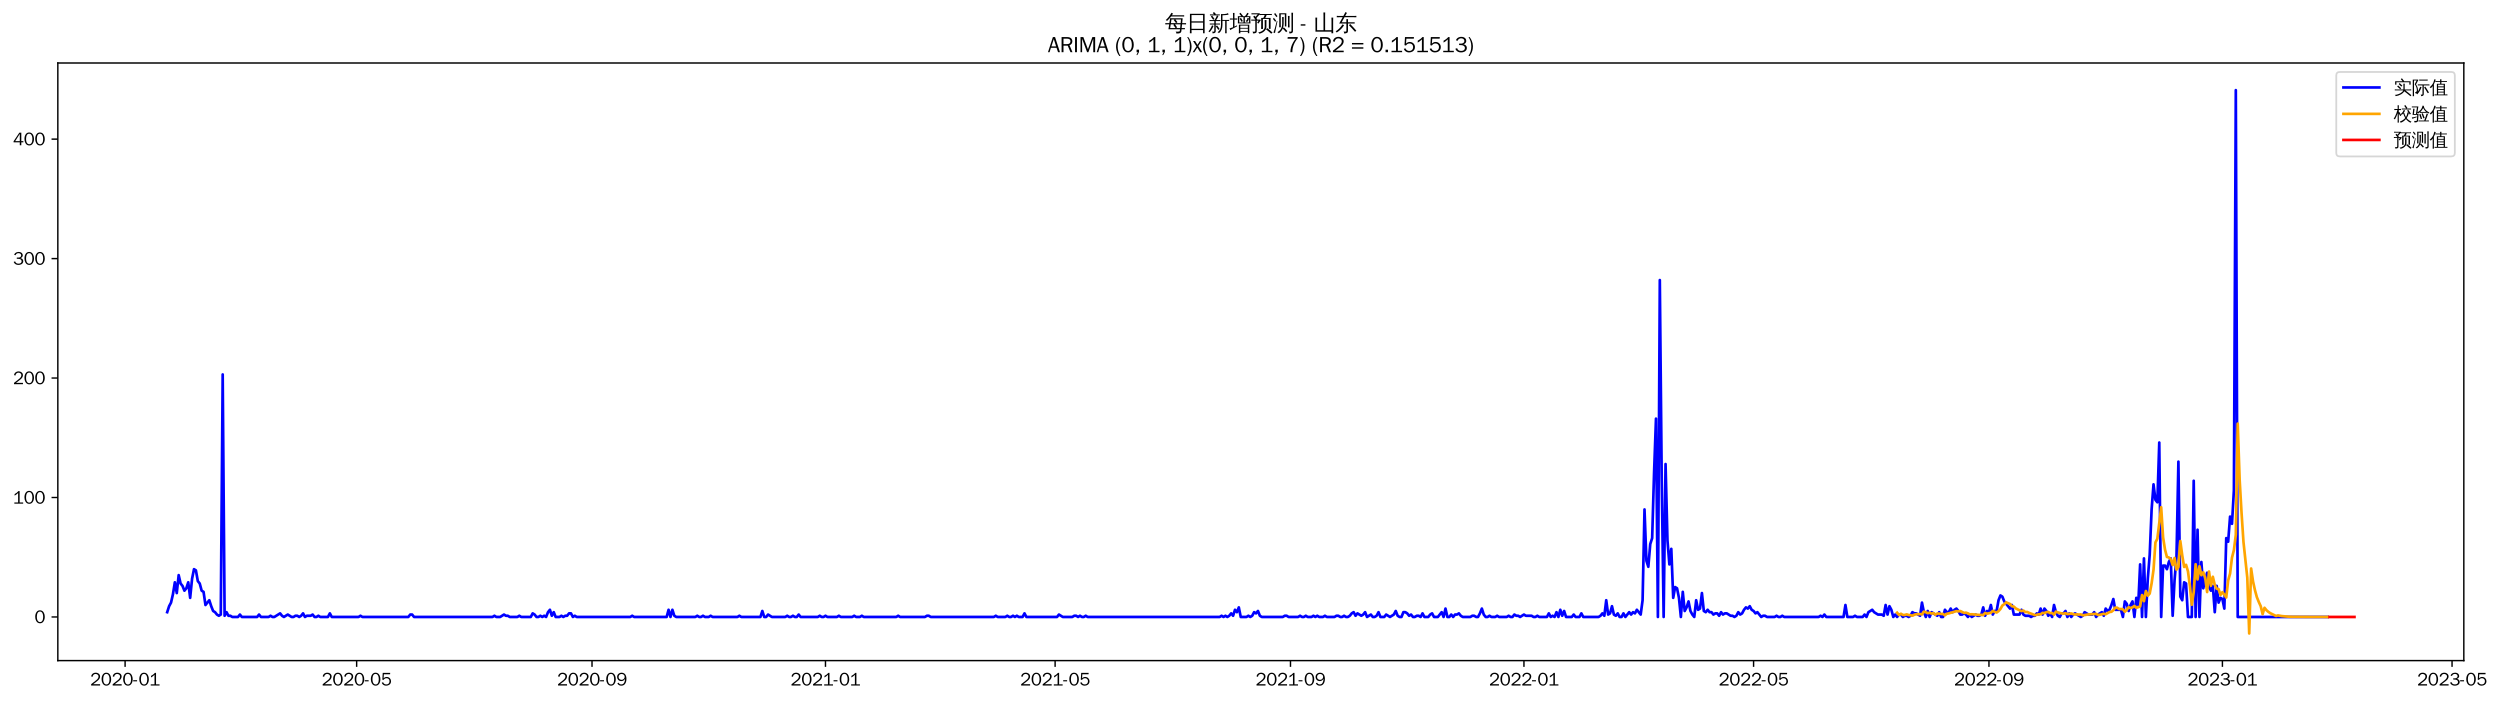 <?xml version="1.0" encoding="utf-8" standalone="no"?>
<!DOCTYPE svg PUBLIC "-//W3C//DTD SVG 1.1//EN"
  "http://www.w3.org/Graphics/SVG/1.1/DTD/svg11.dtd">
<svg xmlns:xlink="http://www.w3.org/1999/xlink" width="1391.53pt" height="390.418pt" viewBox="0 0 1391.53 390.418" xmlns="http://www.w3.org/2000/svg" version="1.1">
 <defs>
  <style type="text/css">*{stroke-linejoin: round; stroke-linecap: butt}</style>
 </defs>
 <g id="figure_1">
  <g id="patch_1">
   <path d="M 0 390.418 
L 1391.53 390.418 
L 1391.53 -0 
L 0 -0 
z
" style="fill: #ffffff"/>
  </g>
  <g id="axes_1">
   <g id="patch_2">
    <path d="M 32.191 367.701 
L 1371.391 367.701 
L 1371.391 35.061 
L 32.191 35.061 
z
" style="fill: #ffffff"/>
   </g>
   <g id="matplotlib.axis_1">
    <g id="xtick_1">
     <g id="line2d_1">
      <defs>
       <path id="m37678d7b2f" d="M 0 0 
L 0 3.5 
" style="stroke: #000000; stroke-width: 0.8"/>
      </defs>
      <g>
       <use xlink:href="#m37678d7b2f" x="69.63" y="367.701" style="stroke: #000000; stroke-width: 0.8"/>
      </g>
     </g>
     <g id="text_1">
      <!-- 2020-01 -->
      <g transform="translate(50.14 381.557)scale(0.1 -0.1)">
       <defs>
        <path id="WenQuanYiZenHei-32" d="M 3488 0 
L 369 0 
L 369 456 
L 2150 1850 
Q 2931 2463 2931 3144 
Q 2931 3619 2488 3863 
Q 2231 4013 1931 4013 
Q 1425 4013 1113 3619 
Q 894 3356 881 3013 
L 369 3169 
Q 531 3981 1213 4300 
Q 1544 4456 1950 4456 
Q 2631 4456 3088 4044 
L 3225 3888 
L 3350 3706 
Q 3481 3444 3481 3144 
Q 3481 2313 2519 1569 
L 1069 456 
L 3488 456 
L 3488 0 
z
" transform="scale(0.016)"/>
        <path id="WenQuanYiZenHei-30" d="M 3581 2175 
Q 3581 1288 3169 638 
Q 2713 -63 1938 -63 
Q 1025 -63 563 831 
Q 256 1425 256 2188 
Q 256 3188 700 3819 
Q 1138 4456 1888 4456 
Q 2863 4456 3306 3500 
Q 3581 2925 3581 2175 
z
M 3019 2100 
Q 3019 3356 2500 3806 
L 2350 3919 
Q 2144 4031 1888 4031 
Q 1100 4031 888 2956 
Q 819 2625 819 2225 
Q 819 1013 1338 569 
Q 1588 356 1938 356 
Q 2675 356 2925 1294 
Q 3019 1663 3019 2100 
z
" transform="scale(0.016)"/>
        <path id="WenQuanYiZenHei-2d" d="M 1363 1444 
L 0 1444 
L 0 1844 
L 1363 1844 
L 1363 1444 
z
" transform="scale(0.016)"/>
        <path id="WenQuanYiZenHei-31" d="M 3556 0 
L 488 0 
L 488 406 
L 1800 406 
L 1800 3725 
Q 1231 3125 588 2788 
L 588 3338 
Q 1456 3781 1931 4388 
L 2331 4388 
L 2331 406 
L 3556 406 
L 3556 0 
z
" transform="scale(0.016)"/>
       </defs>
       <use xlink:href="#WenQuanYiZenHei-32"/>
       <use xlink:href="#WenQuanYiZenHei-30" x="59.961"/>
       <use xlink:href="#WenQuanYiZenHei-32" x="119.922"/>
       <use xlink:href="#WenQuanYiZenHei-30" x="179.883"/>
       <use xlink:href="#WenQuanYiZenHei-2d" x="239.844"/>
       <use xlink:href="#WenQuanYiZenHei-30" x="269.824"/>
       <use xlink:href="#WenQuanYiZenHei-31" x="329.785"/>
      </g>
     </g>
    </g>
    <g id="xtick_2">
     <g id="line2d_2">
      <g>
       <use xlink:href="#m37678d7b2f" x="198.512" y="367.701" style="stroke: #000000; stroke-width: 0.8"/>
      </g>
     </g>
     <g id="text_2">
      <!-- 2020-05 -->
      <g transform="translate(179.022 381.557)scale(0.1 -0.1)">
       <defs>
        <path id="WenQuanYiZenHei-35" d="M 3531 1488 
Q 3531 688 2913 250 
Q 2456 -63 1844 -63 
Q 1175 -63 706 350 
Q 413 613 306 975 
L 781 1131 
Q 1000 538 1569 406 
Q 1706 369 1856 369 
Q 2550 369 2850 869 
Q 3000 1131 3000 1494 
Q 3000 2056 2581 2356 
Q 2319 2538 1969 2538 
Q 1400 2538 1031 2075 
Q 981 2013 938 1938 
L 500 2031 
L 644 4388 
L 3244 4388 
L 3200 3919 
L 1044 3919 
L 950 2500 
Q 1431 2975 2006 2975 
Q 2713 2975 3163 2475 
Q 3531 2063 3531 1488 
z
" transform="scale(0.016)"/>
       </defs>
       <use xlink:href="#WenQuanYiZenHei-32"/>
       <use xlink:href="#WenQuanYiZenHei-30" x="59.961"/>
       <use xlink:href="#WenQuanYiZenHei-32" x="119.922"/>
       <use xlink:href="#WenQuanYiZenHei-30" x="179.883"/>
       <use xlink:href="#WenQuanYiZenHei-2d" x="239.844"/>
       <use xlink:href="#WenQuanYiZenHei-30" x="269.824"/>
       <use xlink:href="#WenQuanYiZenHei-35" x="329.785"/>
      </g>
     </g>
    </g>
    <g id="xtick_3">
     <g id="line2d_3">
      <g>
       <use xlink:href="#m37678d7b2f" x="329.524" y="367.701" style="stroke: #000000; stroke-width: 0.8"/>
      </g>
     </g>
     <g id="text_3">
      <!-- 2020-09 -->
      <g transform="translate(310.034 381.557)scale(0.1 -0.1)">
       <defs>
        <path id="WenQuanYiZenHei-39" d="M 3544 2300 
Q 3544 1163 3019 513 
Q 2563 -63 1775 -63 
Q 956 -63 563 488 
Q 463 631 394 813 
L 838 975 
Q 1025 494 1550 388 
Q 1656 369 1775 369 
Q 2594 369 2900 1325 
Q 3044 1769 3038 2313 
L 3025 2313 
Q 2675 1638 1944 1544 
Q 1844 1531 1744 1531 
Q 1050 1531 625 2031 
Q 294 2419 294 2963 
Q 294 3656 813 4094 
Q 1238 4456 1819 4456 
Q 2988 4456 3381 3363 
Q 3544 2900 3544 2300 
z
M 2925 2994 
Q 2925 3563 2469 3844 
Q 2206 4006 1863 4006 
Q 1275 4006 988 3563 
Q 844 3344 825 3056 
Q 819 3006 819 2956 
Q 819 2413 1269 2131 
Q 1538 1963 1875 1963 
Q 2363 1963 2681 2350 
Q 2925 2638 2925 2994 
z
" transform="scale(0.016)"/>
       </defs>
       <use xlink:href="#WenQuanYiZenHei-32"/>
       <use xlink:href="#WenQuanYiZenHei-30" x="59.961"/>
       <use xlink:href="#WenQuanYiZenHei-32" x="119.922"/>
       <use xlink:href="#WenQuanYiZenHei-30" x="179.883"/>
       <use xlink:href="#WenQuanYiZenHei-2d" x="239.844"/>
       <use xlink:href="#WenQuanYiZenHei-30" x="269.824"/>
       <use xlink:href="#WenQuanYiZenHei-39" x="329.785"/>
      </g>
     </g>
    </g>
    <g id="xtick_4">
     <g id="line2d_4">
      <g>
       <use xlink:href="#m37678d7b2f" x="459.471" y="367.701" style="stroke: #000000; stroke-width: 0.8"/>
      </g>
     </g>
     <g id="text_4">
      <!-- 2021-01 -->
      <g transform="translate(439.982 381.557)scale(0.1 -0.1)">
       <use xlink:href="#WenQuanYiZenHei-32"/>
       <use xlink:href="#WenQuanYiZenHei-30" x="59.961"/>
       <use xlink:href="#WenQuanYiZenHei-32" x="119.922"/>
       <use xlink:href="#WenQuanYiZenHei-31" x="179.883"/>
       <use xlink:href="#WenQuanYiZenHei-2d" x="239.844"/>
       <use xlink:href="#WenQuanYiZenHei-30" x="269.824"/>
       <use xlink:href="#WenQuanYiZenHei-31" x="329.785"/>
      </g>
     </g>
    </g>
    <g id="xtick_5">
     <g id="line2d_5">
      <g>
       <use xlink:href="#m37678d7b2f" x="587.288" y="367.701" style="stroke: #000000; stroke-width: 0.8"/>
      </g>
     </g>
     <g id="text_5">
      <!-- 2021-05 -->
      <g transform="translate(567.798 381.557)scale(0.1 -0.1)">
       <use xlink:href="#WenQuanYiZenHei-32"/>
       <use xlink:href="#WenQuanYiZenHei-30" x="59.961"/>
       <use xlink:href="#WenQuanYiZenHei-32" x="119.922"/>
       <use xlink:href="#WenQuanYiZenHei-31" x="179.883"/>
       <use xlink:href="#WenQuanYiZenHei-2d" x="239.844"/>
       <use xlink:href="#WenQuanYiZenHei-30" x="269.824"/>
       <use xlink:href="#WenQuanYiZenHei-35" x="329.785"/>
      </g>
     </g>
    </g>
    <g id="xtick_6">
     <g id="line2d_6">
      <g>
       <use xlink:href="#m37678d7b2f" x="718.3" y="367.701" style="stroke: #000000; stroke-width: 0.8"/>
      </g>
     </g>
     <g id="text_6">
      <!-- 2021-09 -->
      <g transform="translate(698.81 381.557)scale(0.1 -0.1)">
       <use xlink:href="#WenQuanYiZenHei-32"/>
       <use xlink:href="#WenQuanYiZenHei-30" x="59.961"/>
       <use xlink:href="#WenQuanYiZenHei-32" x="119.922"/>
       <use xlink:href="#WenQuanYiZenHei-31" x="179.883"/>
       <use xlink:href="#WenQuanYiZenHei-2d" x="239.844"/>
       <use xlink:href="#WenQuanYiZenHei-30" x="269.824"/>
       <use xlink:href="#WenQuanYiZenHei-39" x="329.785"/>
      </g>
     </g>
    </g>
    <g id="xtick_7">
     <g id="line2d_7">
      <g>
       <use xlink:href="#m37678d7b2f" x="848.247" y="367.701" style="stroke: #000000; stroke-width: 0.8"/>
      </g>
     </g>
     <g id="text_7">
      <!-- 2022-01 -->
      <g transform="translate(828.757 381.557)scale(0.1 -0.1)">
       <use xlink:href="#WenQuanYiZenHei-32"/>
       <use xlink:href="#WenQuanYiZenHei-30" x="59.961"/>
       <use xlink:href="#WenQuanYiZenHei-32" x="119.922"/>
       <use xlink:href="#WenQuanYiZenHei-32" x="179.883"/>
       <use xlink:href="#WenQuanYiZenHei-2d" x="239.844"/>
       <use xlink:href="#WenQuanYiZenHei-30" x="269.824"/>
       <use xlink:href="#WenQuanYiZenHei-31" x="329.785"/>
      </g>
     </g>
    </g>
    <g id="xtick_8">
     <g id="line2d_8">
      <g>
       <use xlink:href="#m37678d7b2f" x="976.064" y="367.701" style="stroke: #000000; stroke-width: 0.8"/>
      </g>
     </g>
     <g id="text_8">
      <!-- 2022-05 -->
      <g transform="translate(956.574 381.557)scale(0.1 -0.1)">
       <use xlink:href="#WenQuanYiZenHei-32"/>
       <use xlink:href="#WenQuanYiZenHei-30" x="59.961"/>
       <use xlink:href="#WenQuanYiZenHei-32" x="119.922"/>
       <use xlink:href="#WenQuanYiZenHei-32" x="179.883"/>
       <use xlink:href="#WenQuanYiZenHei-2d" x="239.844"/>
       <use xlink:href="#WenQuanYiZenHei-30" x="269.824"/>
       <use xlink:href="#WenQuanYiZenHei-35" x="329.785"/>
      </g>
     </g>
    </g>
    <g id="xtick_9">
     <g id="line2d_9">
      <g>
       <use xlink:href="#m37678d7b2f" x="1107.076" y="367.701" style="stroke: #000000; stroke-width: 0.8"/>
      </g>
     </g>
     <g id="text_9">
      <!-- 2022-09 -->
      <g transform="translate(1087.586 381.557)scale(0.1 -0.1)">
       <use xlink:href="#WenQuanYiZenHei-32"/>
       <use xlink:href="#WenQuanYiZenHei-30" x="59.961"/>
       <use xlink:href="#WenQuanYiZenHei-32" x="119.922"/>
       <use xlink:href="#WenQuanYiZenHei-32" x="179.883"/>
       <use xlink:href="#WenQuanYiZenHei-2d" x="239.844"/>
       <use xlink:href="#WenQuanYiZenHei-30" x="269.824"/>
       <use xlink:href="#WenQuanYiZenHei-39" x="329.785"/>
      </g>
     </g>
    </g>
    <g id="xtick_10">
     <g id="line2d_10">
      <g>
       <use xlink:href="#m37678d7b2f" x="1237.023" y="367.701" style="stroke: #000000; stroke-width: 0.8"/>
      </g>
     </g>
     <g id="text_10">
      <!-- 2023-01 -->
      <g transform="translate(1217.533 381.557)scale(0.1 -0.1)">
       <defs>
        <path id="WenQuanYiZenHei-33" d="M 3588 1231 
Q 3588 494 2875 144 
Q 2450 -63 1925 -63 
Q 1044 -63 556 488 
Q 356 706 256 1000 
L 769 1169 
Q 994 375 1913 375 
Q 2631 375 2900 788 
Q 3019 975 3019 1231 
Q 3019 1638 2638 1881 
Q 2325 2081 1613 2069 
L 1338 2069 
L 1338 2494 
Q 1969 2494 2094 2506 
Q 2325 2544 2463 2613 
Q 2763 2756 2844 3100 
Q 2863 3169 2863 3244 
Q 2863 3744 2381 3944 
L 2163 4006 
Q 2056 4025 1931 4025 
Q 1388 4025 1075 3631 
Q 969 3488 906 3313 
L 419 3456 
Q 675 4150 1400 4369 
Q 1669 4456 1975 4456 
Q 2694 4456 3106 4050 
Q 3419 3744 3419 3275 
Q 3419 2813 3025 2513 
Q 2825 2356 2575 2319 
L 2575 2306 
Q 3181 2213 3450 1769 
Q 3588 1525 3588 1231 
z
" transform="scale(0.016)"/>
       </defs>
       <use xlink:href="#WenQuanYiZenHei-32"/>
       <use xlink:href="#WenQuanYiZenHei-30" x="59.961"/>
       <use xlink:href="#WenQuanYiZenHei-32" x="119.922"/>
       <use xlink:href="#WenQuanYiZenHei-33" x="179.883"/>
       <use xlink:href="#WenQuanYiZenHei-2d" x="239.844"/>
       <use xlink:href="#WenQuanYiZenHei-30" x="269.824"/>
       <use xlink:href="#WenQuanYiZenHei-31" x="329.785"/>
      </g>
     </g>
    </g>
    <g id="xtick_11">
     <g id="line2d_11">
      <g>
       <use xlink:href="#m37678d7b2f" x="1364.84" y="367.701" style="stroke: #000000; stroke-width: 0.8"/>
      </g>
     </g>
     <g id="text_11">
      <!-- 2023-05 -->
      <g transform="translate(1345.35 381.557)scale(0.1 -0.1)">
       <use xlink:href="#WenQuanYiZenHei-32"/>
       <use xlink:href="#WenQuanYiZenHei-30" x="59.961"/>
       <use xlink:href="#WenQuanYiZenHei-32" x="119.922"/>
       <use xlink:href="#WenQuanYiZenHei-33" x="179.883"/>
       <use xlink:href="#WenQuanYiZenHei-2d" x="239.844"/>
       <use xlink:href="#WenQuanYiZenHei-30" x="269.824"/>
       <use xlink:href="#WenQuanYiZenHei-35" x="329.785"/>
      </g>
     </g>
    </g>
   </g>
   <g id="matplotlib.axis_2">
    <g id="ytick_1">
     <g id="line2d_12">
      <defs>
       <path id="m6bb844356c" d="M 0 0 
L -3.5 0 
" style="stroke: #000000; stroke-width: 0.8"/>
      </defs>
      <g>
       <use xlink:href="#m6bb844356c" x="32.191" y="343.403" style="stroke: #000000; stroke-width: 0.8"/>
      </g>
     </g>
     <g id="text_12">
      <!-- 0 -->
      <g transform="translate(19.194 346.831)scale(0.1 -0.1)">
       <use xlink:href="#WenQuanYiZenHei-30"/>
      </g>
     </g>
    </g>
    <g id="ytick_2">
     <g id="line2d_13">
      <g>
       <use xlink:href="#m6bb844356c" x="32.191" y="276.913" style="stroke: #000000; stroke-width: 0.8"/>
      </g>
     </g>
     <g id="text_13">
      <!-- 100 -->
      <g transform="translate(7.2 280.341)scale(0.1 -0.1)">
       <use xlink:href="#WenQuanYiZenHei-31"/>
       <use xlink:href="#WenQuanYiZenHei-30" x="59.961"/>
       <use xlink:href="#WenQuanYiZenHei-30" x="119.922"/>
      </g>
     </g>
    </g>
    <g id="ytick_3">
     <g id="line2d_14">
      <g>
       <use xlink:href="#m6bb844356c" x="32.191" y="210.423" style="stroke: #000000; stroke-width: 0.8"/>
      </g>
     </g>
     <g id="text_14">
      <!-- 200 -->
      <g transform="translate(7.2 213.851)scale(0.1 -0.1)">
       <use xlink:href="#WenQuanYiZenHei-32"/>
       <use xlink:href="#WenQuanYiZenHei-30" x="59.961"/>
       <use xlink:href="#WenQuanYiZenHei-30" x="119.922"/>
      </g>
     </g>
    </g>
    <g id="ytick_4">
     <g id="line2d_15">
      <g>
       <use xlink:href="#m6bb844356c" x="32.191" y="143.932" style="stroke: #000000; stroke-width: 0.8"/>
      </g>
     </g>
     <g id="text_15">
      <!-- 300 -->
      <g transform="translate(7.2 147.36)scale(0.1 -0.1)">
       <use xlink:href="#WenQuanYiZenHei-33"/>
       <use xlink:href="#WenQuanYiZenHei-30" x="59.961"/>
       <use xlink:href="#WenQuanYiZenHei-30" x="119.922"/>
      </g>
     </g>
    </g>
    <g id="ytick_5">
     <g id="line2d_16">
      <g>
       <use xlink:href="#m6bb844356c" x="32.191" y="77.442" style="stroke: #000000; stroke-width: 0.8"/>
      </g>
     </g>
     <g id="text_16">
      <!-- 400 -->
      <g transform="translate(7.2 80.87)scale(0.1 -0.1)">
       <defs>
        <path id="WenQuanYiZenHei-34" d="M 3631 1025 
L 2913 1025 
L 2913 0 
L 2381 0 
L 2381 1025 
L 219 1025 
L 219 1388 
L 2225 4388 
L 2913 4388 
L 2913 1444 
L 3631 1444 
L 3631 1025 
z
M 2381 1444 
L 2381 3963 
L 788 1444 
L 2381 1444 
z
" transform="scale(0.016)"/>
       </defs>
       <use xlink:href="#WenQuanYiZenHei-34"/>
       <use xlink:href="#WenQuanYiZenHei-30" x="59.961"/>
       <use xlink:href="#WenQuanYiZenHei-30" x="119.922"/>
      </g>
     </g>
    </g>
   </g>
   <g id="line2d_17">
    <path d="M 93.063 340.744 
L 94.128 337.419 
L 95.194 335.424 
L 96.259 330.77 
L 97.324 324.121 
L 98.389 330.105 
L 99.454 320.132 
L 100.519 324.786 
L 101.584 326.116 
L 102.65 328.775 
L 103.715 327.446 
L 104.78 324.121 
L 105.845 332.765 
L 106.91 322.126 
L 107.975 316.807 
L 109.04 317.472 
L 110.106 323.456 
L 111.171 324.786 
L 112.236 328.775 
L 113.301 329.44 
L 114.366 336.754 
L 116.496 334.095 
L 117.562 337.419 
L 118.627 340.079 
L 119.692 340.744 
L 120.757 342.073 
L 121.822 342.738 
L 122.887 342.073 
L 123.952 208.428 
L 125.018 342.738 
L 126.083 340.744 
L 127.148 342.738 
L 128.213 342.738 
L 129.278 343.403 
L 132.474 343.403 
L 133.539 342.073 
L 134.604 343.403 
L 143.125 343.403 
L 144.19 342.073 
L 145.255 343.403 
L 149.516 343.403 
L 150.581 342.738 
L 151.646 343.403 
L 152.711 343.403 
L 155.907 341.409 
L 156.972 342.738 
L 158.037 343.403 
L 160.167 342.073 
L 162.297 343.403 
L 163.363 343.403 
L 164.428 342.738 
L 165.493 342.738 
L 166.558 343.403 
L 167.623 342.738 
L 168.688 341.409 
L 169.753 343.403 
L 170.819 342.738 
L 172.949 342.738 
L 174.014 342.073 
L 175.079 343.403 
L 176.144 343.403 
L 177.209 342.738 
L 178.275 343.403 
L 182.535 343.403 
L 183.6 341.409 
L 184.665 343.403 
L 199.577 343.403 
L 200.642 342.738 
L 201.708 343.403 
L 227.271 343.403 
L 228.336 342.073 
L 229.401 342.073 
L 230.466 343.403 
L 274.137 343.403 
L 275.202 342.738 
L 276.267 343.403 
L 278.398 343.403 
L 280.528 342.073 
L 281.593 342.738 
L 282.658 342.738 
L 283.723 343.403 
L 287.984 343.403 
L 289.049 342.738 
L 290.114 343.403 
L 295.44 343.403 
L 296.505 341.409 
L 297.57 342.073 
L 298.635 343.403 
L 299.7 343.403 
L 300.766 342.738 
L 301.831 343.403 
L 302.896 342.738 
L 303.961 343.403 
L 305.026 340.744 
L 306.091 339.414 
L 307.156 342.738 
L 308.222 340.744 
L 309.287 343.403 
L 311.417 343.403 
L 312.482 342.738 
L 313.547 343.403 
L 314.612 342.738 
L 315.678 342.738 
L 316.743 341.409 
L 317.808 341.409 
L 318.873 343.403 
L 319.938 342.738 
L 321.003 343.403 
L 350.827 343.403 
L 351.892 342.738 
L 352.957 343.403 
L 371.065 343.403 
L 372.13 339.414 
L 373.195 343.403 
L 374.26 339.414 
L 375.325 342.738 
L 376.39 343.403 
L 387.042 343.403 
L 388.107 342.738 
L 389.172 343.403 
L 390.237 343.403 
L 391.302 342.738 
L 392.368 343.403 
L 394.498 343.403 
L 395.563 342.738 
L 396.628 343.403 
L 410.475 343.403 
L 411.54 342.738 
L 412.605 343.403 
L 423.257 343.403 
L 424.322 340.079 
L 425.387 343.403 
L 426.452 343.403 
L 427.517 342.073 
L 429.647 343.403 
L 437.103 343.403 
L 438.169 342.738 
L 439.234 343.403 
L 440.299 343.403 
L 441.364 342.738 
L 442.429 343.403 
L 443.494 343.403 
L 444.559 342.073 
L 445.625 343.403 
L 455.211 343.403 
L 456.276 342.738 
L 457.341 343.403 
L 458.406 343.403 
L 459.471 342.738 
L 460.537 343.403 
L 465.862 343.403 
L 466.927 342.738 
L 467.992 343.403 
L 474.383 343.403 
L 475.448 342.738 
L 476.514 343.403 
L 478.644 343.403 
L 479.709 342.738 
L 480.774 343.403 
L 498.882 343.403 
L 499.947 342.738 
L 501.012 343.403 
L 514.859 343.403 
L 515.924 342.738 
L 516.989 342.738 
L 518.054 343.403 
L 553.204 343.403 
L 554.269 342.738 
L 555.334 343.403 
L 559.594 343.403 
L 560.66 342.738 
L 561.725 343.403 
L 562.79 343.403 
L 563.855 342.738 
L 564.92 343.403 
L 565.985 342.738 
L 567.05 343.403 
L 569.181 343.403 
L 570.246 341.409 
L 571.311 343.403 
L 588.353 343.403 
L 589.418 342.073 
L 591.549 343.403 
L 596.874 343.403 
L 597.94 342.738 
L 599.005 342.738 
L 600.07 343.403 
L 601.135 342.738 
L 602.2 343.403 
L 603.265 343.403 
L 604.33 342.738 
L 605.395 343.403 
L 678.89 343.403 
L 679.955 342.738 
L 681.02 343.403 
L 682.086 342.738 
L 683.151 343.403 
L 684.216 342.738 
L 685.281 341.409 
L 686.346 342.738 
L 687.411 339.414 
L 688.476 340.744 
L 689.542 338.084 
L 690.607 343.403 
L 693.802 343.403 
L 694.867 342.738 
L 695.932 343.403 
L 696.997 342.738 
L 698.063 340.744 
L 699.128 341.409 
L 700.193 340.079 
L 701.258 342.738 
L 702.323 343.403 
L 714.04 343.403 
L 715.105 342.738 
L 716.17 342.738 
L 717.235 343.403 
L 722.561 343.403 
L 723.626 342.738 
L 724.691 343.403 
L 725.756 343.403 
L 726.821 342.738 
L 727.887 343.403 
L 730.017 343.403 
L 731.082 342.738 
L 732.147 343.403 
L 733.212 342.738 
L 734.277 343.403 
L 736.408 343.403 
L 737.473 342.738 
L 738.538 343.403 
L 742.798 343.403 
L 743.864 342.738 
L 744.929 342.738 
L 745.994 343.403 
L 747.059 343.403 
L 748.124 342.738 
L 749.189 343.403 
L 750.254 343.403 
L 751.32 342.738 
L 752.385 341.409 
L 753.45 340.744 
L 754.515 342.738 
L 755.58 341.409 
L 757.71 342.738 
L 758.776 342.073 
L 759.841 340.744 
L 760.906 343.403 
L 763.036 342.073 
L 764.101 343.403 
L 765.166 343.403 
L 766.232 342.738 
L 767.297 340.744 
L 768.362 343.403 
L 770.492 343.403 
L 771.557 342.073 
L 773.688 343.403 
L 775.818 342.073 
L 776.883 340.079 
L 777.948 342.738 
L 779.013 343.403 
L 780.078 343.403 
L 781.144 340.744 
L 782.209 340.744 
L 783.274 341.409 
L 784.339 342.738 
L 785.404 342.073 
L 786.469 343.403 
L 787.534 343.403 
L 788.6 342.738 
L 789.665 342.738 
L 790.73 343.403 
L 791.795 341.409 
L 792.86 343.403 
L 794.99 343.403 
L 796.055 342.073 
L 797.121 341.409 
L 798.186 343.403 
L 800.316 343.403 
L 802.446 340.744 
L 803.511 343.403 
L 804.577 338.749 
L 805.642 343.403 
L 806.707 343.403 
L 807.772 342.073 
L 808.837 343.403 
L 809.902 342.073 
L 810.967 342.073 
L 812.033 341.409 
L 813.098 342.738 
L 814.163 343.403 
L 818.423 343.403 
L 819.489 342.738 
L 820.554 342.738 
L 821.619 343.403 
L 822.684 343.403 
L 823.749 341.409 
L 824.814 338.749 
L 825.879 342.073 
L 826.945 343.403 
L 828.01 343.403 
L 829.075 342.738 
L 830.14 343.403 
L 832.27 343.403 
L 833.335 342.738 
L 834.401 343.403 
L 838.661 343.403 
L 839.726 342.738 
L 840.791 343.403 
L 841.856 343.403 
L 842.922 342.073 
L 843.987 342.738 
L 845.052 342.738 
L 846.117 343.403 
L 848.247 342.073 
L 849.312 342.738 
L 852.508 342.738 
L 853.573 343.403 
L 854.638 343.403 
L 855.703 342.738 
L 856.768 343.403 
L 861.029 343.403 
L 862.094 341.409 
L 863.159 343.403 
L 864.224 342.738 
L 865.29 343.403 
L 866.355 340.744 
L 867.42 343.403 
L 868.485 339.414 
L 869.55 342.738 
L 870.615 340.079 
L 871.68 343.403 
L 874.876 343.403 
L 875.941 342.073 
L 877.006 343.403 
L 879.136 343.403 
L 880.202 341.409 
L 881.267 343.403 
L 889.788 343.403 
L 890.853 342.738 
L 891.918 341.409 
L 892.983 342.738 
L 894.048 334.095 
L 895.113 342.073 
L 896.179 341.409 
L 897.244 337.419 
L 898.309 342.073 
L 899.374 342.738 
L 900.439 341.409 
L 901.504 343.403 
L 902.569 343.403 
L 903.635 341.409 
L 904.7 343.403 
L 906.83 340.744 
L 907.895 342.073 
L 908.96 340.744 
L 910.025 341.409 
L 911.091 339.414 
L 913.221 342.073 
L 914.286 334.095 
L 915.351 283.562 
L 916.416 312.153 
L 917.481 315.477 
L 918.547 302.844 
L 919.612 299.52 
L 920.677 262.95 
L 921.742 233.029 
L 922.807 343.403 
L 923.872 155.901 
L 924.937 266.939 
L 926.003 343.403 
L 927.068 258.296 
L 928.133 300.849 
L 929.198 314.148 
L 930.263 305.504 
L 931.328 332.765 
L 932.393 326.781 
L 933.458 327.446 
L 934.524 332.765 
L 935.589 343.403 
L 936.654 329.44 
L 937.719 340.079 
L 938.784 338.084 
L 939.849 334.76 
L 940.914 340.079 
L 941.98 342.073 
L 943.045 343.403 
L 944.11 334.095 
L 945.175 339.414 
L 946.24 338.749 
L 947.305 330.105 
L 948.37 340.079 
L 949.436 340.744 
L 950.501 339.414 
L 951.566 340.744 
L 952.631 340.744 
L 953.696 342.073 
L 954.761 341.409 
L 955.826 341.409 
L 956.892 342.738 
L 957.957 340.744 
L 959.022 342.073 
L 960.087 341.409 
L 961.152 341.409 
L 963.282 342.738 
L 964.348 342.738 
L 965.413 343.403 
L 966.478 342.738 
L 967.543 340.744 
L 968.608 342.073 
L 969.673 341.409 
L 970.738 339.414 
L 971.804 338.084 
L 972.869 338.749 
L 973.934 337.419 
L 974.999 339.414 
L 976.064 340.079 
L 977.129 341.409 
L 978.194 340.744 
L 980.325 343.403 
L 981.39 342.738 
L 982.455 342.738 
L 983.52 343.403 
L 987.781 343.403 
L 988.846 342.738 
L 989.911 343.403 
L 990.976 343.403 
L 992.041 342.738 
L 993.106 343.403 
L 1012.279 343.403 
L 1013.344 342.738 
L 1014.409 343.403 
L 1015.474 342.073 
L 1016.539 343.403 
L 1026.126 343.403 
L 1027.191 336.754 
L 1028.256 343.403 
L 1031.451 343.403 
L 1032.516 342.738 
L 1033.582 343.403 
L 1036.777 343.403 
L 1037.842 342.073 
L 1038.907 343.403 
L 1039.972 340.744 
L 1042.103 339.414 
L 1043.168 340.744 
L 1045.298 342.073 
L 1047.428 342.073 
L 1048.494 342.738 
L 1049.559 336.754 
L 1050.624 342.073 
L 1051.689 337.419 
L 1052.754 339.414 
L 1053.819 343.403 
L 1054.884 342.073 
L 1055.95 343.403 
L 1057.015 342.073 
L 1058.08 342.073 
L 1059.145 343.403 
L 1060.21 342.738 
L 1061.275 342.738 
L 1062.34 343.403 
L 1063.406 342.738 
L 1064.471 340.744 
L 1065.536 341.409 
L 1066.601 341.409 
L 1068.731 342.738 
L 1069.796 335.424 
L 1070.861 340.744 
L 1071.927 343.403 
L 1072.992 340.079 
L 1074.057 343.403 
L 1075.122 340.744 
L 1078.317 342.738 
L 1079.383 340.744 
L 1080.448 343.403 
L 1081.513 343.403 
L 1082.578 339.414 
L 1083.643 340.744 
L 1084.708 340.744 
L 1085.773 338.749 
L 1086.839 340.744 
L 1087.904 339.414 
L 1088.969 338.749 
L 1090.034 340.079 
L 1091.099 342.073 
L 1092.164 342.073 
L 1093.229 341.409 
L 1094.295 342.073 
L 1095.36 343.403 
L 1096.425 342.073 
L 1097.49 343.403 
L 1099.62 342.073 
L 1100.685 342.738 
L 1101.751 342.738 
L 1102.816 342.073 
L 1103.881 338.084 
L 1104.946 342.738 
L 1106.011 340.079 
L 1107.076 340.744 
L 1108.141 336.754 
L 1109.207 342.073 
L 1110.272 340.079 
L 1111.337 340.079 
L 1112.402 334.095 
L 1113.467 331.435 
L 1114.532 332.1 
L 1115.597 334.76 
L 1118.793 338.749 
L 1119.858 336.754 
L 1120.923 342.073 
L 1124.118 342.073 
L 1125.184 339.414 
L 1126.249 342.073 
L 1127.314 342.738 
L 1129.444 342.738 
L 1130.509 343.403 
L 1131.574 342.738 
L 1132.64 342.738 
L 1133.705 341.409 
L 1134.77 342.073 
L 1135.835 338.749 
L 1136.9 342.073 
L 1137.965 338.749 
L 1139.03 340.079 
L 1140.096 342.738 
L 1141.161 341.409 
L 1142.226 343.403 
L 1143.291 336.754 
L 1144.356 340.744 
L 1145.421 342.738 
L 1146.486 343.403 
L 1147.552 341.409 
L 1148.617 341.409 
L 1149.682 340.079 
L 1150.747 343.403 
L 1151.812 341.409 
L 1152.877 343.403 
L 1153.942 342.073 
L 1155.008 341.409 
L 1158.203 343.403 
L 1159.268 342.738 
L 1160.333 340.744 
L 1162.463 342.073 
L 1164.594 342.073 
L 1165.659 340.744 
L 1166.724 343.403 
L 1167.789 342.073 
L 1169.919 340.744 
L 1170.985 342.738 
L 1172.05 338.749 
L 1173.115 340.079 
L 1174.18 339.414 
L 1175.245 336.754 
L 1176.31 333.43 
L 1177.375 339.414 
L 1180.571 339.414 
L 1181.636 343.403 
L 1182.701 334.76 
L 1183.766 336.089 
L 1184.831 340.079 
L 1185.897 336.754 
L 1186.962 334.76 
L 1188.027 343.403 
L 1189.092 332.765 
L 1190.157 336.754 
L 1191.222 314.148 
L 1192.287 343.403 
L 1193.353 310.823 
L 1194.418 343.403 
L 1195.483 322.126 
L 1196.548 308.828 
L 1197.613 283.562 
L 1198.678 269.599 
L 1199.743 278.243 
L 1200.809 279.573 
L 1201.874 246.327 
L 1202.939 343.403 
L 1204.004 314.812 
L 1205.069 314.812 
L 1206.134 316.807 
L 1207.199 312.818 
L 1208.264 310.823 
L 1209.33 342.738 
L 1210.395 322.791 
L 1211.46 310.158 
L 1212.525 256.966 
L 1213.59 332.1 
L 1214.655 334.095 
L 1215.72 324.121 
L 1216.786 324.786 
L 1217.851 343.403 
L 1219.981 343.403 
L 1221.046 267.604 
L 1222.111 343.403 
L 1223.176 294.865 
L 1224.242 343.403 
L 1225.307 312.818 
L 1226.372 327.446 
L 1227.437 322.791 
L 1228.502 318.802 
L 1229.567 326.781 
L 1230.632 328.775 
L 1231.698 326.116 
L 1232.763 340.744 
L 1233.828 326.116 
L 1234.893 335.424 
L 1235.958 332.765 
L 1237.023 333.43 
L 1238.088 338.749 
L 1239.154 299.52 
L 1240.219 301.514 
L 1241.284 287.551 
L 1242.349 291.541 
L 1243.414 272.924 
L 1244.479 50.181 
L 1245.544 343.403 
L 1295.606 343.403 
L 1295.606 343.403 
" clip-path="url(#p5b0af0e416)" style="fill: none; stroke: #0000ff; stroke-width: 1.5; stroke-linecap: square"/>
   </g>
   <g id="line2d_18">
    <path d="M 1055.95 341.032 
L 1057.015 342.319 
L 1058.08 341.626 
L 1059.145 342.265 
L 1060.21 342.31 
L 1061.275 341.954 
L 1062.34 342.306 
L 1063.406 342.416 
L 1064.471 342.73 
L 1065.536 342.165 
L 1066.601 341.885 
L 1068.731 341.827 
L 1069.796 341.994 
L 1070.861 340.425 
L 1071.927 340.761 
L 1072.992 341.33 
L 1074.057 341.01 
L 1075.122 341.532 
L 1076.187 341.254 
L 1077.252 342.129 
L 1078.317 341.508 
L 1079.383 341.536 
L 1080.448 341.713 
L 1081.513 341.747 
L 1082.578 342.456 
L 1083.643 341.616 
L 1084.708 341.42 
L 1088.969 340.158 
L 1090.034 340.304 
L 1091.099 340.085 
L 1093.229 341.163 
L 1094.295 341.016 
L 1095.36 341.401 
L 1096.425 341.968 
L 1097.49 341.898 
L 1101.751 342.285 
L 1102.816 342.258 
L 1103.881 342.374 
L 1104.946 341.147 
L 1106.011 341.589 
L 1108.141 341.091 
L 1109.207 340.006 
L 1110.272 340.578 
L 1111.337 340.933 
L 1112.402 340.166 
L 1113.467 338.975 
L 1114.532 337.04 
L 1115.597 336.269 
L 1116.662 335.281 
L 1118.793 336.194 
L 1119.858 337.453 
L 1120.923 337.622 
L 1121.988 338.64 
L 1124.118 339.714 
L 1125.184 340.173 
L 1126.249 339.838 
L 1127.314 340.694 
L 1128.379 340.626 
L 1129.444 341.139 
L 1131.574 341.95 
L 1132.64 342.437 
L 1134.77 341.953 
L 1135.835 341.917 
L 1136.9 341.131 
L 1137.965 341.285 
L 1139.03 340.73 
L 1140.096 340.603 
L 1141.161 341.248 
L 1142.226 341.206 
L 1143.291 342.126 
L 1144.356 340.412 
L 1145.421 340.868 
L 1147.552 341.433 
L 1148.617 341.593 
L 1149.682 341.308 
L 1150.747 341.814 
L 1151.812 341.703 
L 1152.877 341.443 
L 1153.942 341.835 
L 1155.008 342.089 
L 1156.073 341.94 
L 1157.138 342.099 
L 1158.203 341.967 
L 1159.268 342.495 
L 1162.463 341.998 
L 1166.724 341.667 
L 1167.789 342.298 
L 1168.854 342.182 
L 1170.985 341.624 
L 1172.05 341.893 
L 1174.18 340.668 
L 1175.245 340.534 
L 1176.31 339.668 
L 1177.375 338.192 
L 1178.441 338.264 
L 1179.506 339.008 
L 1180.571 338.971 
L 1181.636 339.123 
L 1182.701 340.51 
L 1183.766 339.478 
L 1184.831 337.957 
L 1185.897 338.455 
L 1186.962 338.087 
L 1188.027 337.247 
L 1189.092 338.317 
L 1191.222 337.565 
L 1192.287 331.228 
L 1193.353 334.623 
L 1194.418 328.965 
L 1195.483 331.542 
L 1196.548 330.385 
L 1197.613 324.706 
L 1198.678 317.111 
L 1199.743 301.911 
L 1200.809 299.85 
L 1202.939 282.35 
L 1204.004 299.138 
L 1205.069 305.893 
L 1206.134 310.011 
L 1207.199 310.301 
L 1208.264 311.209 
L 1209.33 314.517 
L 1210.395 310.582 
L 1211.46 317.095 
L 1212.525 315.708 
L 1213.59 301.152 
L 1214.655 309.115 
L 1215.72 315.564 
L 1216.786 314.395 
L 1217.851 318.009 
L 1218.916 326.156 
L 1219.981 336.598 
L 1221.046 329.62 
L 1222.111 314.067 
L 1223.176 322.512 
L 1224.242 315.21 
L 1225.307 320.165 
L 1226.372 318.56 
L 1227.437 321.472 
L 1228.502 329.539 
L 1229.567 318.118 
L 1230.632 325.996 
L 1231.698 321.035 
L 1232.763 325.586 
L 1233.828 327.678 
L 1234.893 327.91 
L 1235.958 331.123 
L 1237.023 329.599 
L 1238.088 330.979 
L 1239.154 332.558 
L 1240.219 323.07 
L 1241.284 319.227 
L 1242.349 310.381 
L 1243.414 306.178 
L 1244.479 297.644 
L 1245.544 235.8 
L 1246.61 266.93 
L 1247.675 285.486 
L 1248.74 301.611 
L 1250.87 321.513 
L 1251.935 352.581 
L 1253 316.436 
L 1254.065 323.631 
L 1255.131 328.483 
L 1256.196 332.383 
L 1257.261 335.046 
L 1258.326 337.369 
L 1259.391 341.82 
L 1260.456 338.307 
L 1261.521 339.629 
L 1262.587 340.558 
L 1263.652 341.286 
L 1266.847 342.86 
L 1267.912 342.545 
L 1270.043 342.922 
L 1273.238 343.202 
L 1274.303 343.292 
L 1277.499 343.327 
L 1287.085 343.397 
L 1295.606 343.403 
L 1295.606 343.403 
" clip-path="url(#p5b0af0e416)" style="fill: none; stroke: #ffa500; stroke-width: 1.5; stroke-linecap: square"/>
   </g>
   <g id="line2d_19">
    <path d="M 1296.671 343.403 
L 1297.736 343.403 
L 1298.801 343.403 
L 1299.867 343.403 
L 1300.932 343.403 
L 1301.997 343.403 
L 1303.062 343.403 
L 1304.127 343.403 
L 1305.192 343.403 
L 1306.257 343.403 
L 1307.322 343.403 
L 1308.388 343.403 
L 1309.453 343.403 
L 1310.518 343.403 
" clip-path="url(#p5b0af0e416)" style="fill: none; stroke: #ff0000; stroke-width: 1.5; stroke-linecap: square"/>
   </g>
   <g id="patch_3">
    <path d="M 32.191 367.701 
L 32.191 35.061 
" style="fill: none; stroke: #000000; stroke-width: 0.8; stroke-linejoin: miter; stroke-linecap: square"/>
   </g>
   <g id="patch_4">
    <path d="M 1371.391 367.701 
L 1371.391 35.061 
" style="fill: none; stroke: #000000; stroke-width: 0.8; stroke-linejoin: miter; stroke-linecap: square"/>
   </g>
   <g id="patch_5">
    <path d="M 32.191 367.701 
L 1371.391 367.701 
" style="fill: none; stroke: #000000; stroke-width: 0.8; stroke-linejoin: miter; stroke-linecap: square"/>
   </g>
   <g id="patch_6">
    <path d="M 32.191 35.061 
L 1371.391 35.061 
" style="fill: none; stroke: #000000; stroke-width: 0.8; stroke-linejoin: miter; stroke-linecap: square"/>
   </g>
   <g id="text_17">
    <!-- 每日新增预测 - 山东 -->
    <g transform="translate(648.393 17.042)scale(0.12 -0.12)">
     <defs>
      <path id="WenQuanYiZenHei-6bcf" d="M 6138 2181 
Q 6113 1988 6138 1800 
Q 5788 1819 5438 1819 
L 4975 1819 
L 4863 738 
L 5806 738 
L 5806 394 
L 4831 394 
L 4775 -144 
Q 4719 -563 4350 -725 
Q 4013 -856 3550 -825 
L 3288 -819 
Q 3331 -663 3275 -519 
Q 3219 -375 3113 -288 
Q 3381 -313 3759 -303 
Q 4138 -294 4231 -238 
Q 4338 -163 4350 88 
L 4381 394 
L 1025 394 
L 1244 1819 
L 813 1819 
Q 463 1819 113 1800 
Q 138 1988 113 2181 
Q 463 2163 813 2163 
L 1294 2163 
L 1488 3431 
L 1488 3581 
L 1506 3581 
L 1513 3613 
L 1713 3581 
L 5156 3581 
L 5013 2163 
L 5438 2163 
Q 5788 2163 6138 2181 
z
M 5588 4463 
Q 5569 4269 5588 4081 
Q 5244 4100 4894 4100 
L 1813 4100 
Q 1344 3463 606 2788 
Q 481 2988 256 3069 
Q 744 3494 1116 3972 
Q 1488 4450 1919 5181 
Q 2119 5044 2344 4950 
Q 2213 4688 2050 4444 
L 4894 4444 
Q 5238 4444 5588 4463 
z
M 2844 3238 
L 1906 3238 
L 1744 2163 
L 3244 2163 
L 2581 3038 
L 2844 3238 
z
M 3250 2163 
L 4563 2163 
L 4669 3238 
L 3044 3238 
L 3638 2456 
L 3250 2163 
z
M 2944 1819 
Q 3275 1394 3550 938 
L 3213 738 
L 4419 738 
L 4525 1819 
L 2944 1819 
z
M 2656 1819 
L 1694 1819 
L 1525 738 
L 3094 738 
Q 2806 1219 2450 1650 
L 2656 1819 
z
" transform="scale(0.016)"/>
      <path id="WenQuanYiZenHei-65e5" d="M 1494 -775 
Q 1244 -750 988 -775 
Q 1013 -313 1013 156 
L 1013 4875 
L 5269 4875 
L 5269 -763 
L 4813 -763 
L 4813 156 
L 1469 156 
Q 1469 -313 1494 -775 
z
M 4813 2700 
L 4813 4500 
L 1469 4500 
L 1469 2700 
L 4813 2700 
z
M 4813 531 
L 4813 2325 
L 1469 2325 
L 1469 531 
L 4813 531 
z
" transform="scale(0.016)"/>
      <path id="WenQuanYiZenHei-65b0" d="M 5419 -763 
Q 5188 -738 4963 -763 
Q 4981 -344 4981 75 
L 4981 2819 
L 4188 2819 
L 4188 1706 
Q 4188 63 3163 -738 
Q 3019 -519 2769 -469 
Q 3769 131 3769 1706 
L 3769 4769 
L 3875 4769 
L 3844 4831 
L 4294 4781 
Q 4438 4769 4894 4816 
Q 5350 4863 5512 4931 
Q 5675 5000 5763 5094 
Q 5850 4881 5981 4694 
Q 5713 4544 5263 4519 
L 4188 4438 
L 4188 3100 
L 5563 3100 
Q 5850 3100 6131 3113 
Q 6119 2956 6131 2806 
L 5394 2819 
L 5394 75 
Q 5394 -344 5419 -763 
z
M 2981 213 
Q 2656 744 2256 1225 
L 2606 1513 
Q 3025 1006 3369 450 
L 2981 213 
z
M 1169 1525 
Q 1375 1419 1594 1363 
Q 1281 488 469 -469 
Q 331 -300 119 -244 
Q 575 263 888 900 
Q 1038 1206 1169 1525 
z
M 1825 6 
L 1825 1769 
L 1081 1769 
Q 794 1769 513 1756 
Q 525 1913 513 2063 
Q 794 2050 1081 2050 
L 1825 2050 
L 1825 2775 
L 994 2775 
Q 706 2775 425 2763 
Q 438 2919 425 3075 
Q 706 3056 994 3056 
L 1825 3056 
L 1825 3088 
L 1906 3088 
Q 2288 3656 2588 4381 
Q 2794 4269 3013 4206 
Q 2800 3675 2381 3056 
L 3013 3056 
Q 3294 3056 3581 3075 
Q 3563 2919 3581 2763 
Q 3294 2775 3013 2775 
L 2238 2775 
L 2238 2050 
L 2925 2050 
Q 3206 2050 3494 2063 
Q 3475 1913 3494 1756 
Q 3206 1769 2925 1769 
L 2238 1769 
L 2238 -156 
Q 2238 -413 2075 -581 
Q 1844 -794 1306 -794 
Q 1363 -519 1188 -288 
Q 1338 -313 1534 -316 
Q 1731 -319 1778 -278 
Q 1825 -238 1825 6 
z
M 1875 3388 
L 1500 3131 
L 825 4088 
L 1200 4350 
L 1875 3388 
z
M 3419 4713 
Q 3400 4563 3419 4406 
Q 3131 4419 2850 4419 
L 1125 4419 
Q 838 4419 556 4406 
Q 569 4563 556 4713 
Q 838 4700 1125 4700 
L 1763 4700 
L 1388 5088 
L 1719 5406 
L 2288 4813 
L 2175 4700 
L 2850 4700 
Q 3131 4700 3419 4713 
z
" transform="scale(0.016)"/>
      <path id="WenQuanYiZenHei-589e" d="M 3138 -769 
Q 2913 -744 2688 -769 
Q 2706 -356 2706 56 
L 2706 1719 
L 5706 1719 
L 5706 -756 
L 5300 -756 
L 5300 -338 
L 3119 -338 
Q 3125 -550 3138 -769 
z
M 5113 3569 
Q 5344 3606 5563 3688 
Q 5669 3175 5256 2694 
Q 5113 2519 4975 2506 
Q 4831 2725 4588 2813 
Q 4806 2831 4997 3068 
Q 5188 3306 5113 3569 
z
M 3850 2763 
L 3469 2538 
L 2925 3456 
L 3313 3681 
L 3850 2763 
z
M 2400 2100 
Q 2469 3138 2400 4175 
L 3413 4175 
Q 3138 4550 2825 4888 
L 3156 5194 
Q 3581 4725 3938 4206 
L 3900 4175 
L 4456 4175 
Q 4863 4575 5131 5163 
Q 5325 5044 5538 4975 
Q 5369 4575 5013 4175 
L 6056 4175 
Q 5981 3138 6056 2100 
L 2400 2100 
z
M 5300 806 
L 5300 1450 
L 3113 1450 
Q 3113 1125 3113 806 
L 5300 806 
z
M 5300 563 
L 3113 563 
L 3113 -94 
L 5300 -94 
L 5300 563 
z
M 4431 3913 
L 4431 2363 
L 5650 2363 
L 5650 3913 
L 4756 3913 
L 4700 3856 
Q 4681 3888 4656 3913 
L 4431 3913 
z
M 4025 3913 
L 2806 3913 
L 2806 2363 
L 4025 2363 
L 4025 3913 
z
M -31 625 
Q 506 763 1006 975 
L 1006 3206 
L 669 3206 
Q 369 3206 75 3188 
Q 94 3356 75 3531 
Q 369 3513 669 3513 
L 1006 3513 
L 1006 4263 
Q 1006 4700 981 5131 
Q 1206 5106 1431 5131 
Q 1413 4700 1413 4263 
L 1413 3513 
L 2238 3531 
Q 2219 3356 2238 3188 
L 1413 3206 
L 1413 1163 
L 2150 1531 
L 2194 1256 
Q 1269 775 813 519 
L 194 144 
Q 138 438 -31 625 
z
" transform="scale(0.016)"/>
      <path id="WenQuanYiZenHei-9884" d="M 1206 19 
L 1206 2888 
L 669 2888 
Q 356 2888 50 2869 
Q 63 3044 50 3213 
Q 363 3194 669 3194 
L 1250 3194 
Q 950 3631 606 4031 
L 963 4338 
L 1263 3975 
L 1913 4719 
L 731 4719 
Q 419 4719 106 4706 
Q 125 4875 106 5044 
Q 419 5031 731 5031 
L 2481 5031 
L 2544 4663 
Q 2394 4613 2256 4466 
Q 2119 4319 1525 3631 
Q 1656 3444 1788 3250 
L 1700 3194 
L 2700 3194 
L 2763 2825 
Q 2656 2819 2613 2763 
L 2100 2038 
L 1750 2288 
L 2175 2888 
L 1638 2888 
L 1638 -150 
Q 1638 -525 1363 -669 
Q 1075 -819 525 -813 
Q 594 -513 388 -294 
Q 575 -313 837 -316 
Q 1100 -319 1153 -272 
Q 1206 -225 1206 19 
z
M 5813 -888 
Q 5100 -225 4306 375 
L 4669 719 
Q 5481 106 6219 -575 
L 5813 -888 
z
M 2375 -906 
Q 2294 -631 2025 -506 
Q 2769 -431 3353 19 
Q 3938 469 3938 1069 
L 3938 2200 
Q 3938 2625 3913 3050 
Q 4188 3025 4456 3050 
Q 4431 2625 4431 2200 
L 4431 1069 
Q 4431 681 4225 319 
Q 3644 -606 2375 -906 
z
M 3444 488 
Q 3169 513 2894 488 
Q 2919 913 2919 1338 
L 2919 3675 
Q 3219 3675 3525 3675 
Q 3750 4013 3931 4525 
L 3238 4525 
Q 2888 4525 2538 4513 
Q 2556 4669 2538 4831 
Q 2888 4813 3238 4813 
L 5313 4813 
Q 5663 4813 6006 4831 
Q 5988 4669 6006 4513 
Q 5663 4525 5313 4525 
L 4481 4525 
Q 4388 4088 4088 3675 
L 5644 3675 
L 5644 513 
L 5144 513 
L 5144 3388 
L 3894 3388 
L 3875 3363 
Q 3863 3375 3844 3388 
Q 3631 3388 3413 3388 
L 3419 1338 
Q 3419 913 3444 488 
z
" transform="scale(0.016)"/>
      <path id="WenQuanYiZenHei-6d4b" d="M 5450 138 
L 5450 4306 
Q 5450 4750 5425 5188 
Q 5663 5163 5906 5188 
Q 5881 4750 5881 4306 
L 5881 -38 
Q 5888 -569 5519 -719 
Q 5194 -831 4825 -813 
Q 4894 -519 4694 -281 
Q 4869 -306 5094 -309 
Q 5319 -313 5384 -256 
Q 5450 -200 5450 138 
z
M 4900 938 
Q 4663 963 4419 938 
Q 4444 1375 4444 1819 
L 4444 3381 
Q 4444 3819 4419 4263 
Q 4663 4238 4900 4263 
Q 4875 3819 4875 3381 
L 4875 1819 
Q 4875 1375 4900 938 
z
M 2750 2025 
L 2750 3038 
Q 2750 3481 2725 3919 
Q 2963 3894 3206 3919 
Q 3181 3481 3181 3038 
L 3181 2025 
Q 3181 1263 2919 625 
L 3231 956 
Q 3781 431 4256 -150 
L 3888 -456 
Q 3431 106 2906 600 
Q 2531 -288 1738 -769 
Q 1606 -519 1338 -450 
Q 1988 -156 2369 478 
Q 2750 1113 2750 2025 
z
M 2363 969 
Q 2119 994 1881 969 
Q 1906 1406 1906 1850 
L 1906 5038 
L 3956 5031 
L 3956 1200 
L 3525 1200 
L 3525 4713 
L 2338 4713 
L 2338 1850 
Q 2338 1406 2363 969 
z
M 663 -738 
Q 481 -588 206 -575 
Q 400 -69 606 581 
Q 813 1231 1200 2838 
L 1381 2706 
L 875 338 
L 663 -738 
z
M 1006 2856 
L 731 2550 
L 75 3400 
L 350 3713 
L 1006 2856 
z
M 1088 3913 
Q 781 4388 425 4800 
L 694 5125 
Q 1069 4688 1388 4188 
L 1088 3913 
z
" transform="scale(0.016)"/>
      <path id="WenQuanYiZenHei-20" transform="scale(0.016)"/>
      <path id="WenQuanYiZenHei-5c71" d="M 5675 -769 
Q 5419 -738 5156 -769 
Q 5169 -538 5175 -306 
L 531 -306 
L 531 2806 
Q 531 3288 506 3769 
Q 769 3744 1025 3769 
Q 1000 3288 1000 2806 
L 1000 113 
L 2856 113 
L 2856 4300 
Q 2856 4781 2831 5263 
Q 3094 5231 3350 5263 
Q 3331 4781 3331 4300 
L 3331 113 
L 5181 113 
L 5181 2806 
Q 5181 3288 5156 3769 
Q 5419 3744 5675 3769 
Q 5656 3288 5656 2806 
L 5656 194 
Q 5656 -288 5675 -769 
z
" transform="scale(0.016)"/>
      <path id="WenQuanYiZenHei-4e1c" d="M 6131 -19 
L 5750 -350 
L 4888 625 
L 3988 1563 
L 4344 1919 
L 5256 969 
L 6131 -19 
z
M 2144 1825 
Q 2344 1669 2569 1556 
Q 1850 350 438 -563 
Q 338 -338 131 -219 
Q 738 156 1194 622 
Q 1650 1088 2144 1825 
z
M 3244 2050 
L 1150 2050 
L 2163 3881 
L 1219 3881 
Q 838 3881 456 3863 
Q 481 4069 456 4275 
Q 838 4256 1219 4256 
L 2369 4256 
L 2538 4556 
Q 2763 4963 2969 5381 
Q 3175 5238 3406 5138 
Q 3163 4744 2938 4331 
L 2894 4256 
L 5375 4256 
Q 5756 4256 6138 4275 
Q 6113 4069 6138 3863 
Q 5756 3881 5375 3881 
L 2688 3881 
L 1881 2425 
L 3244 2425 
Q 3244 2881 3225 3338 
Q 3475 3313 3725 3338 
Q 3706 2881 3706 2425 
L 5650 2425 
L 5650 2050 
L 3706 2050 
L 3706 -119 
Q 3706 -506 3419 -663 
Q 3113 -831 2575 -825 
Q 2644 -513 2431 -269 
Q 2619 -294 2875 -297 
Q 3131 -300 3188 -250 
Q 3244 -194 3244 63 
L 3244 2050 
z
" transform="scale(0.016)"/>
     </defs>
     <use xlink:href="#WenQuanYiZenHei-6bcf"/>
     <use xlink:href="#WenQuanYiZenHei-65e5" x="100"/>
     <use xlink:href="#WenQuanYiZenHei-65b0" x="200"/>
     <use xlink:href="#WenQuanYiZenHei-589e" x="300"/>
     <use xlink:href="#WenQuanYiZenHei-9884" x="400"/>
     <use xlink:href="#WenQuanYiZenHei-6d4b" x="500"/>
     <use xlink:href="#WenQuanYiZenHei-20" x="600"/>
     <use xlink:href="#WenQuanYiZenHei-2d" x="629.98"/>
     <use xlink:href="#WenQuanYiZenHei-20" x="659.961"/>
     <use xlink:href="#WenQuanYiZenHei-5c71" x="689.941"/>
     <use xlink:href="#WenQuanYiZenHei-4e1c" x="789.941"/>
    </g>
    <!-- ARIMA (0, 1, 1)x(0, 0, 1, 7) (R2 = 0.151513) -->
    <g transform="translate(583.183 29.061)scale(0.12 -0.12)">
     <defs>
      <path id="WenQuanYiZenHei-41" d="M 3550 0 
L 2988 0 
L 2550 1281 
L 919 1281 
L 531 0 
L 69 0 
L 1494 4388 
L 2125 4388 
L 3550 0 
z
M 2425 1694 
L 1756 3800 
L 1075 1694 
L 2425 1694 
z
" transform="scale(0.016)"/>
      <path id="WenQuanYiZenHei-52" d="M 3675 0 
L 3100 0 
L 2288 1900 
L 1069 1900 
L 1069 0 
L 519 0 
L 519 4388 
L 2163 4388 
Q 3006 4388 3400 3900 
Q 3581 3663 3625 3325 
Q 3631 3250 3631 3163 
Q 3631 2594 3219 2244 
Q 3038 2100 2813 2038 
L 3675 0 
z
M 3081 3169 
Q 3081 3825 2356 3906 
Q 2263 3919 2163 3919 
L 1069 3919 
L 1069 2350 
L 2100 2350 
Q 2906 2350 3044 2919 
Q 3081 3031 3081 3169 
z
" transform="scale(0.016)"/>
      <path id="WenQuanYiZenHei-49" d="M 1100 0 
L 550 0 
L 550 4388 
L 1100 4388 
L 1100 0 
z
" transform="scale(0.016)"/>
      <path id="WenQuanYiZenHei-4d" d="M 4756 0 
L 4206 0 
L 4206 3831 
L 4181 3831 
L 2788 0 
L 2419 0 
L 1000 3831 
L 975 3831 
L 975 0 
L 513 0 
L 513 4388 
L 1331 4388 
L 2656 875 
L 3950 4388 
L 4756 4388 
L 4756 0 
z
" transform="scale(0.016)"/>
      <path id="WenQuanYiZenHei-28" d="M 1606 -1094 
L 1275 -1094 
Q 475 -100 338 1231 
Q 319 1438 319 1656 
Q 319 3031 1156 4244 
Q 1213 4313 1269 4388 
L 1600 4388 
Q 806 3169 794 1681 
Q 794 188 1606 -1094 
z
" transform="scale(0.016)"/>
      <path id="WenQuanYiZenHei-2c" d="M 1363 75 
L 881 -825 
L 606 -825 
L 994 0 
L 656 0 
L 656 738 
L 1363 738 
L 1363 75 
z
" transform="scale(0.016)"/>
      <path id="WenQuanYiZenHei-29" d="M 1600 1656 
Q 1600 306 869 -788 
Q 769 -950 644 -1094 
L 313 -1094 
Q 1125 188 1125 1681 
Q 1125 3169 338 4363 
Q 325 4375 319 4388 
L 650 4388 
Q 1525 3231 1594 1863 
Q 1600 1763 1600 1656 
z
" transform="scale(0.016)"/>
      <path id="WenQuanYiZenHei-78" d="M 2806 0 
L 2213 0 
L 1394 1319 
L 544 0 
L 50 0 
L 1144 1681 
L 163 3250 
L 744 3250 
L 1431 2138 
L 2144 3250 
L 2631 3250 
L 1681 1794 
L 2806 0 
z
" transform="scale(0.016)"/>
      <path id="WenQuanYiZenHei-37" d="M 3400 4056 
Q 1838 2175 1838 0 
L 1275 0 
Q 1269 1438 2056 2825 
Q 2381 3400 2825 3913 
L 444 3913 
L 500 4388 
L 3400 4388 
L 3400 4056 
z
" transform="scale(0.016)"/>
      <path id="WenQuanYiZenHei-3d" d="M 3569 2256 
L 263 2256 
L 263 2675 
L 3569 2675 
L 3569 2256 
z
M 3569 1019 
L 263 1019 
L 263 1431 
L 3569 1431 
L 3569 1019 
z
" transform="scale(0.016)"/>
      <path id="WenQuanYiZenHei-2e" d="M 1344 0 
L 631 0 
L 631 725 
L 1344 725 
L 1344 0 
z
" transform="scale(0.016)"/>
     </defs>
     <use xlink:href="#WenQuanYiZenHei-41"/>
     <use xlink:href="#WenQuanYiZenHei-52" x="55.957"/>
     <use xlink:href="#WenQuanYiZenHei-49" x="117.871"/>
     <use xlink:href="#WenQuanYiZenHei-4d" x="143.848"/>
     <use xlink:href="#WenQuanYiZenHei-41" x="225.781"/>
     <use xlink:href="#WenQuanYiZenHei-20" x="281.738"/>
     <use xlink:href="#WenQuanYiZenHei-28" x="311.719"/>
     <use xlink:href="#WenQuanYiZenHei-30" x="341.699"/>
     <use xlink:href="#WenQuanYiZenHei-2c" x="401.66"/>
     <use xlink:href="#WenQuanYiZenHei-20" x="431.641"/>
     <use xlink:href="#WenQuanYiZenHei-31" x="461.621"/>
     <use xlink:href="#WenQuanYiZenHei-2c" x="521.582"/>
     <use xlink:href="#WenQuanYiZenHei-20" x="551.562"/>
     <use xlink:href="#WenQuanYiZenHei-31" x="581.543"/>
     <use xlink:href="#WenQuanYiZenHei-29" x="641.504"/>
     <use xlink:href="#WenQuanYiZenHei-78" x="671.484"/>
     <use xlink:href="#WenQuanYiZenHei-28" x="715.43"/>
     <use xlink:href="#WenQuanYiZenHei-30" x="745.41"/>
     <use xlink:href="#WenQuanYiZenHei-2c" x="805.371"/>
     <use xlink:href="#WenQuanYiZenHei-20" x="835.352"/>
     <use xlink:href="#WenQuanYiZenHei-30" x="865.332"/>
     <use xlink:href="#WenQuanYiZenHei-2c" x="925.293"/>
     <use xlink:href="#WenQuanYiZenHei-20" x="955.273"/>
     <use xlink:href="#WenQuanYiZenHei-31" x="985.254"/>
     <use xlink:href="#WenQuanYiZenHei-2c" x="1045.215"/>
     <use xlink:href="#WenQuanYiZenHei-20" x="1075.195"/>
     <use xlink:href="#WenQuanYiZenHei-37" x="1105.176"/>
     <use xlink:href="#WenQuanYiZenHei-29" x="1165.137"/>
     <use xlink:href="#WenQuanYiZenHei-20" x="1195.117"/>
     <use xlink:href="#WenQuanYiZenHei-28" x="1225.098"/>
     <use xlink:href="#WenQuanYiZenHei-52" x="1255.078"/>
     <use xlink:href="#WenQuanYiZenHei-32" x="1316.992"/>
     <use xlink:href="#WenQuanYiZenHei-20" x="1376.953"/>
     <use xlink:href="#WenQuanYiZenHei-3d" x="1406.934"/>
     <use xlink:href="#WenQuanYiZenHei-20" x="1466.895"/>
     <use xlink:href="#WenQuanYiZenHei-30" x="1496.875"/>
     <use xlink:href="#WenQuanYiZenHei-2e" x="1556.836"/>
     <use xlink:href="#WenQuanYiZenHei-31" x="1586.816"/>
     <use xlink:href="#WenQuanYiZenHei-35" x="1646.777"/>
     <use xlink:href="#WenQuanYiZenHei-31" x="1706.738"/>
     <use xlink:href="#WenQuanYiZenHei-35" x="1766.699"/>
     <use xlink:href="#WenQuanYiZenHei-31" x="1826.66"/>
     <use xlink:href="#WenQuanYiZenHei-33" x="1886.621"/>
     <use xlink:href="#WenQuanYiZenHei-29" x="1946.582"/>
    </g>
   </g>
   <g id="legend_1">
    <g id="patch_7">
     <path d="M 1302.391 87.056 
L 1364.391 87.056 
Q 1366.391 87.056 1366.391 85.056 
L 1366.391 42.061 
Q 1366.391 40.061 1364.391 40.061 
L 1302.391 40.061 
Q 1300.391 40.061 1300.391 42.061 
L 1300.391 85.056 
Q 1300.391 87.056 1302.391 87.056 
z
" style="fill: #ffffff; opacity: 0.8; stroke: #cccccc; stroke-linejoin: miter"/>
    </g>
    <g id="line2d_20">
     <path d="M 1304.391 48.695 
L 1314.391 48.695 
L 1324.391 48.695 
" style="fill: none; stroke: #0000ff; stroke-width: 1.5; stroke-linecap: square"/>
    </g>
    <g id="text_18">
     <!-- 实际值 -->
     <g transform="translate(1332.391 52.195)scale(0.1 -0.1)">
      <defs>
       <path id="WenQuanYiZenHei-5b9e" d="M 1025 1175 
Q 694 1175 356 1163 
Q 375 1344 356 1525 
Q 694 1506 1025 1506 
L 3363 1506 
L 3363 2625 
Q 3363 3075 3338 3519 
Q 3581 3494 3825 3519 
Q 3800 3075 3800 2625 
L 3800 1506 
L 5406 1506 
Q 5744 1506 6075 1525 
Q 6056 1344 6075 1163 
Q 5744 1175 5406 1175 
L 4038 1175 
L 4981 456 
L 6131 -488 
L 5819 -856 
L 4681 75 
L 3638 875 
Q 3313 231 2475 -231 
Q 1638 -694 700 -825 
Q 638 -519 344 -400 
Q 1450 -319 2406 244 
Q 3113 656 3300 1175 
L 1025 1175 
z
M 2263 1581 
Q 1763 2081 1200 2513 
L 1494 2894 
Q 2081 2444 2600 1919 
L 2263 1581 
z
M 2638 2500 
Q 2219 2963 1731 3363 
L 2044 3738 
Q 2556 3313 3000 2819 
L 2638 2500 
z
M 919 3156 
L 481 3156 
L 481 4344 
L 3069 4344 
Q 2794 4731 2469 5081 
L 2825 5413 
Q 3256 4944 3613 4413 
L 3513 4344 
L 5869 4344 
L 5869 3156 
L 5425 3156 
L 5425 4013 
L 919 4013 
L 919 3156 
z
" transform="scale(0.016)"/>
       <path id="WenQuanYiZenHei-9645" d="M 6000 431 
L 5569 194 
L 4963 1219 
L 4313 2219 
L 4719 2494 
L 5375 1481 
L 6000 431 
z
M 2956 2450 
Q 3181 2344 3419 2294 
Q 3006 1038 1944 -188 
Q 1794 -6 1569 56 
Q 2069 600 2372 1156 
Q 2675 1713 2956 2450 
z
M 3750 25 
L 3750 2913 
L 2819 2913 
Q 2475 2913 2125 2894 
Q 2144 3081 2125 3269 
Q 2475 3256 2819 3256 
L 5469 3256 
Q 5819 3256 6163 3269 
Q 6144 3081 6163 2894 
Q 5813 2913 5469 2913 
L 4194 2913 
L 4194 -144 
Q 4194 -725 3456 -813 
L 3263 -825 
Q 3325 -506 3125 -250 
Q 3250 -281 3394 -306 
Q 3663 -313 3706 -272 
Q 3750 -231 3750 25 
z
M 5544 4950 
Q 5525 4756 5544 4569 
Q 5194 4588 4844 4588 
L 3325 4588 
Q 2975 4588 2625 4569 
Q 2644 4756 2625 4950 
Q 2975 4931 3325 4931 
L 4844 4931 
Q 5194 4931 5544 4950 
z
M 819 -850 
Q 581 -825 344 -850 
Q 369 -419 369 19 
L 363 4938 
L 2256 4938 
L 2256 4625 
Q 2150 4513 2075 4375 
L 1481 3238 
Q 2181 2319 2181 1156 
Q 2144 400 1569 163 
L 1406 88 
Q 1288 300 1138 481 
Q 1294 538 1450 606 
Q 1763 744 1794 1156 
Q 1794 1744 1600 2300 
Q 1406 2856 1038 3313 
L 1725 4625 
L 788 4625 
L 794 19 
Q 794 -419 819 -850 
z
" transform="scale(0.016)"/>
       <path id="WenQuanYiZenHei-503c" d="M 6175 -219 
Q 6156 -388 6175 -556 
Q 5863 -544 5550 -544 
L 2313 -544 
Q 2000 -544 1688 -556 
Q 1706 -388 1688 -219 
L 2506 -231 
L 2506 3469 
L 3644 3469 
L 3644 4119 
L 2638 4119 
Q 2325 4119 2013 4100 
Q 2031 4269 2013 4438 
Q 2325 4425 2638 4425 
L 3638 4425 
Q 3638 4719 3619 5013 
Q 3856 4988 4094 5013 
Q 4075 4719 4075 4425 
L 5344 4425 
Q 5650 4425 5963 4438 
Q 5950 4269 5963 4100 
Q 5656 4119 5344 4119 
L 4069 4119 
L 4069 3469 
L 5300 3469 
L 5300 -231 
L 5550 -231 
Q 5863 -231 6175 -219 
z
M 4869 2556 
L 4869 3156 
L 2931 3156 
Q 2931 2850 2931 2556 
L 4869 2556 
z
M 4869 1669 
L 4869 2250 
L 2931 2250 
L 2931 1669 
L 4869 1669 
z
M 4869 731 
L 4869 1363 
L 2931 1363 
L 2931 731 
L 4869 731 
z
M 4869 -231 
L 4869 425 
L 2931 425 
L 2931 -231 
L 4869 -231 
z
M 2106 4925 
Q 1856 4075 1463 3338 
L 1463 31 
Q 1463 -413 1481 -850 
Q 1256 -825 1031 -850 
Q 1050 -413 1050 31 
L 1050 2681 
Q 750 2269 375 1931 
Q 238 2156 0 2256 
Q 331 2544 619 2875 
Q 1094 3425 1300 3950 
Q 1494 4469 1625 5050 
Q 1850 4963 2106 4925 
z
" transform="scale(0.016)"/>
      </defs>
      <use xlink:href="#WenQuanYiZenHei-5b9e"/>
      <use xlink:href="#WenQuanYiZenHei-9645" x="100"/>
      <use xlink:href="#WenQuanYiZenHei-503c" x="200"/>
     </g>
    </g>
    <g id="line2d_21">
     <path d="M 1304.391 63.373 
L 1314.391 63.373 
L 1324.391 63.373 
" style="fill: none; stroke: #ffa500; stroke-width: 1.5; stroke-linecap: square"/>
    </g>
    <g id="text_19">
     <!-- 校验值 -->
     <g transform="translate(1332.391 66.874)scale(0.1 -0.1)">
      <defs>
       <path id="WenQuanYiZenHei-6821" d="M 5256 2463 
Q 5025 1475 4494 706 
Q 5125 -94 6175 -544 
Q 5950 -663 5850 -900 
Q 4906 -494 4250 381 
Q 3931 0 3475 -350 
Q 3019 -700 2388 -919 
Q 2338 -656 2138 -475 
Q 3306 -69 4006 738 
Q 3563 1444 3300 2331 
Q 3050 2050 2706 1800 
Q 2606 2000 2406 2106 
Q 2900 2444 3181 2938 
Q 3350 3225 3488 3538 
Q 3700 3431 3925 3369 
Q 3763 2894 3425 2475 
L 3650 2531 
Q 3888 1675 4244 1075 
Q 4469 1444 4603 1937 
Q 4738 2431 4775 2688 
Q 4963 2644 5150 2625 
Q 4919 2969 4663 3294 
L 5038 3588 
Q 5544 2925 5975 2213 
L 5569 1969 
L 5256 2463 
z
M 6006 4050 
Q 5988 3881 6006 3713 
Q 5694 3725 5381 3725 
L 3413 3725 
Q 3100 3725 2788 3713 
Q 2806 3881 2788 4050 
Q 3100 4031 3413 4031 
L 4325 4031 
Q 4019 4525 3644 4969 
L 4000 5275 
Q 4413 4788 4750 4244 
L 4406 4031 
L 5381 4031 
Q 5694 4031 6006 4050 
z
M 406 263 
Q 238 431 -25 469 
Q 194 825 466 1337 
Q 738 1850 925 2406 
Q 1113 2963 1256 3519 
L 825 3519 
Q 506 3519 188 3500 
Q 206 3700 188 3900 
Q 506 3881 825 3881 
L 1363 3881 
L 1363 4263 
Q 1363 4719 1338 5175 
Q 1556 5150 1775 5175 
Q 1756 4719 1756 4263 
L 1756 3881 
L 2525 3900 
Q 2506 3700 2525 3500 
L 1756 3519 
L 1756 2738 
L 1931 2881 
Q 2306 2300 2613 1650 
L 2231 1413 
Q 2081 1725 1919 2019 
L 1756 2300 
L 1756 69 
Q 1756 -388 1775 -850 
Q 1556 -825 1338 -850 
Q 1363 -388 1363 69 
L 1363 2438 
Q 925 1144 406 263 
z
" transform="scale(0.016)"/>
       <path id="WenQuanYiZenHei-9a8c" d="M 5981 -106 
Q 5963 -275 5981 -444 
Q 5669 -431 5356 -431 
L 2969 -431 
Q 2656 -431 2350 -444 
Q 2363 -275 2350 -106 
Q 2656 -125 2969 -125 
L 4369 -125 
Q 4600 431 4881 1288 
L 5206 2300 
Q 5425 2206 5663 2163 
Q 5375 1188 4831 -125 
L 5356 -125 
Q 5669 -125 5981 -106 
z
M 4063 594 
Q 3788 1425 3425 2219 
L 3856 2419 
Q 4225 1600 4513 744 
L 4063 594 
z
M 3163 363 
Q 2931 1200 2613 2006 
L 3056 2175 
Q 3381 1350 3619 488 
L 3163 363 
z
M 4581 2550 
L 3513 2550 
Q 3200 2550 2888 2538 
Q 2900 2663 2894 2769 
Q 2569 2488 2206 2300 
Q 2113 2550 1894 2700 
Q 2488 2975 2975 3463 
Q 3269 3756 3394 4006 
Q 3644 4513 3794 5063 
Q 4038 4975 4294 4931 
Q 4250 4806 4206 4681 
Q 4475 3888 5025 3388 
Q 5519 2938 6169 2650 
Q 5938 2538 5838 2300 
Q 5513 2456 5200 2700 
Q 5200 2619 5206 2538 
Q 4894 2550 4581 2550 
z
M 3513 2863 
L 4994 2869 
Q 4344 3438 3988 4194 
Q 3594 3406 3013 2869 
Q 3263 2863 3513 2863 
z
M 206 444 
Q 188 756 44 963 
Q 319 956 650 1003 
Q 981 1050 1731 1281 
L 1738 1006 
Q 800 719 206 444 
z
M 525 4000 
Q 744 3950 994 3944 
Q 925 3519 875 3081 
L 763 2144 
L 1475 2144 
L 1831 4444 
L 663 4444 
Q 350 4444 38 4431 
Q 56 4600 38 4769 
Q 350 4756 663 4756 
L 2313 4756 
L 1913 2144 
L 2375 2144 
L 2200 -200 
Q 2188 -425 1988 -588 
Q 1694 -800 1181 -788 
L 944 -788 
Q 1000 -450 788 -269 
Q 1013 -294 1334 -287 
Q 1656 -281 1715 -243 
Q 1775 -206 1781 -50 
L 1925 1831 
L 294 1831 
L 444 3131 
Q 500 3569 525 4000 
z
" transform="scale(0.016)"/>
      </defs>
      <use xlink:href="#WenQuanYiZenHei-6821"/>
      <use xlink:href="#WenQuanYiZenHei-9a8c" x="100"/>
      <use xlink:href="#WenQuanYiZenHei-503c" x="200"/>
     </g>
    </g>
    <g id="line2d_22">
     <path d="M 1304.391 77.895 
L 1314.391 77.895 
L 1324.391 77.895 
" style="fill: none; stroke: #ff0000; stroke-width: 1.5; stroke-linecap: square"/>
    </g>
    <g id="text_20">
     <!-- 预测值 -->
     <g transform="translate(1332.391 81.395)scale(0.1 -0.1)">
      <use xlink:href="#WenQuanYiZenHei-9884"/>
      <use xlink:href="#WenQuanYiZenHei-6d4b" x="100"/>
      <use xlink:href="#WenQuanYiZenHei-503c" x="200"/>
     </g>
    </g>
   </g>
  </g>
 </g>
 <defs>
  <clipPath id="p5b0af0e416">
   <rect x="32.191" y="35.061" width="1339.2" height="332.64"/>
  </clipPath>
 </defs>
</svg>
